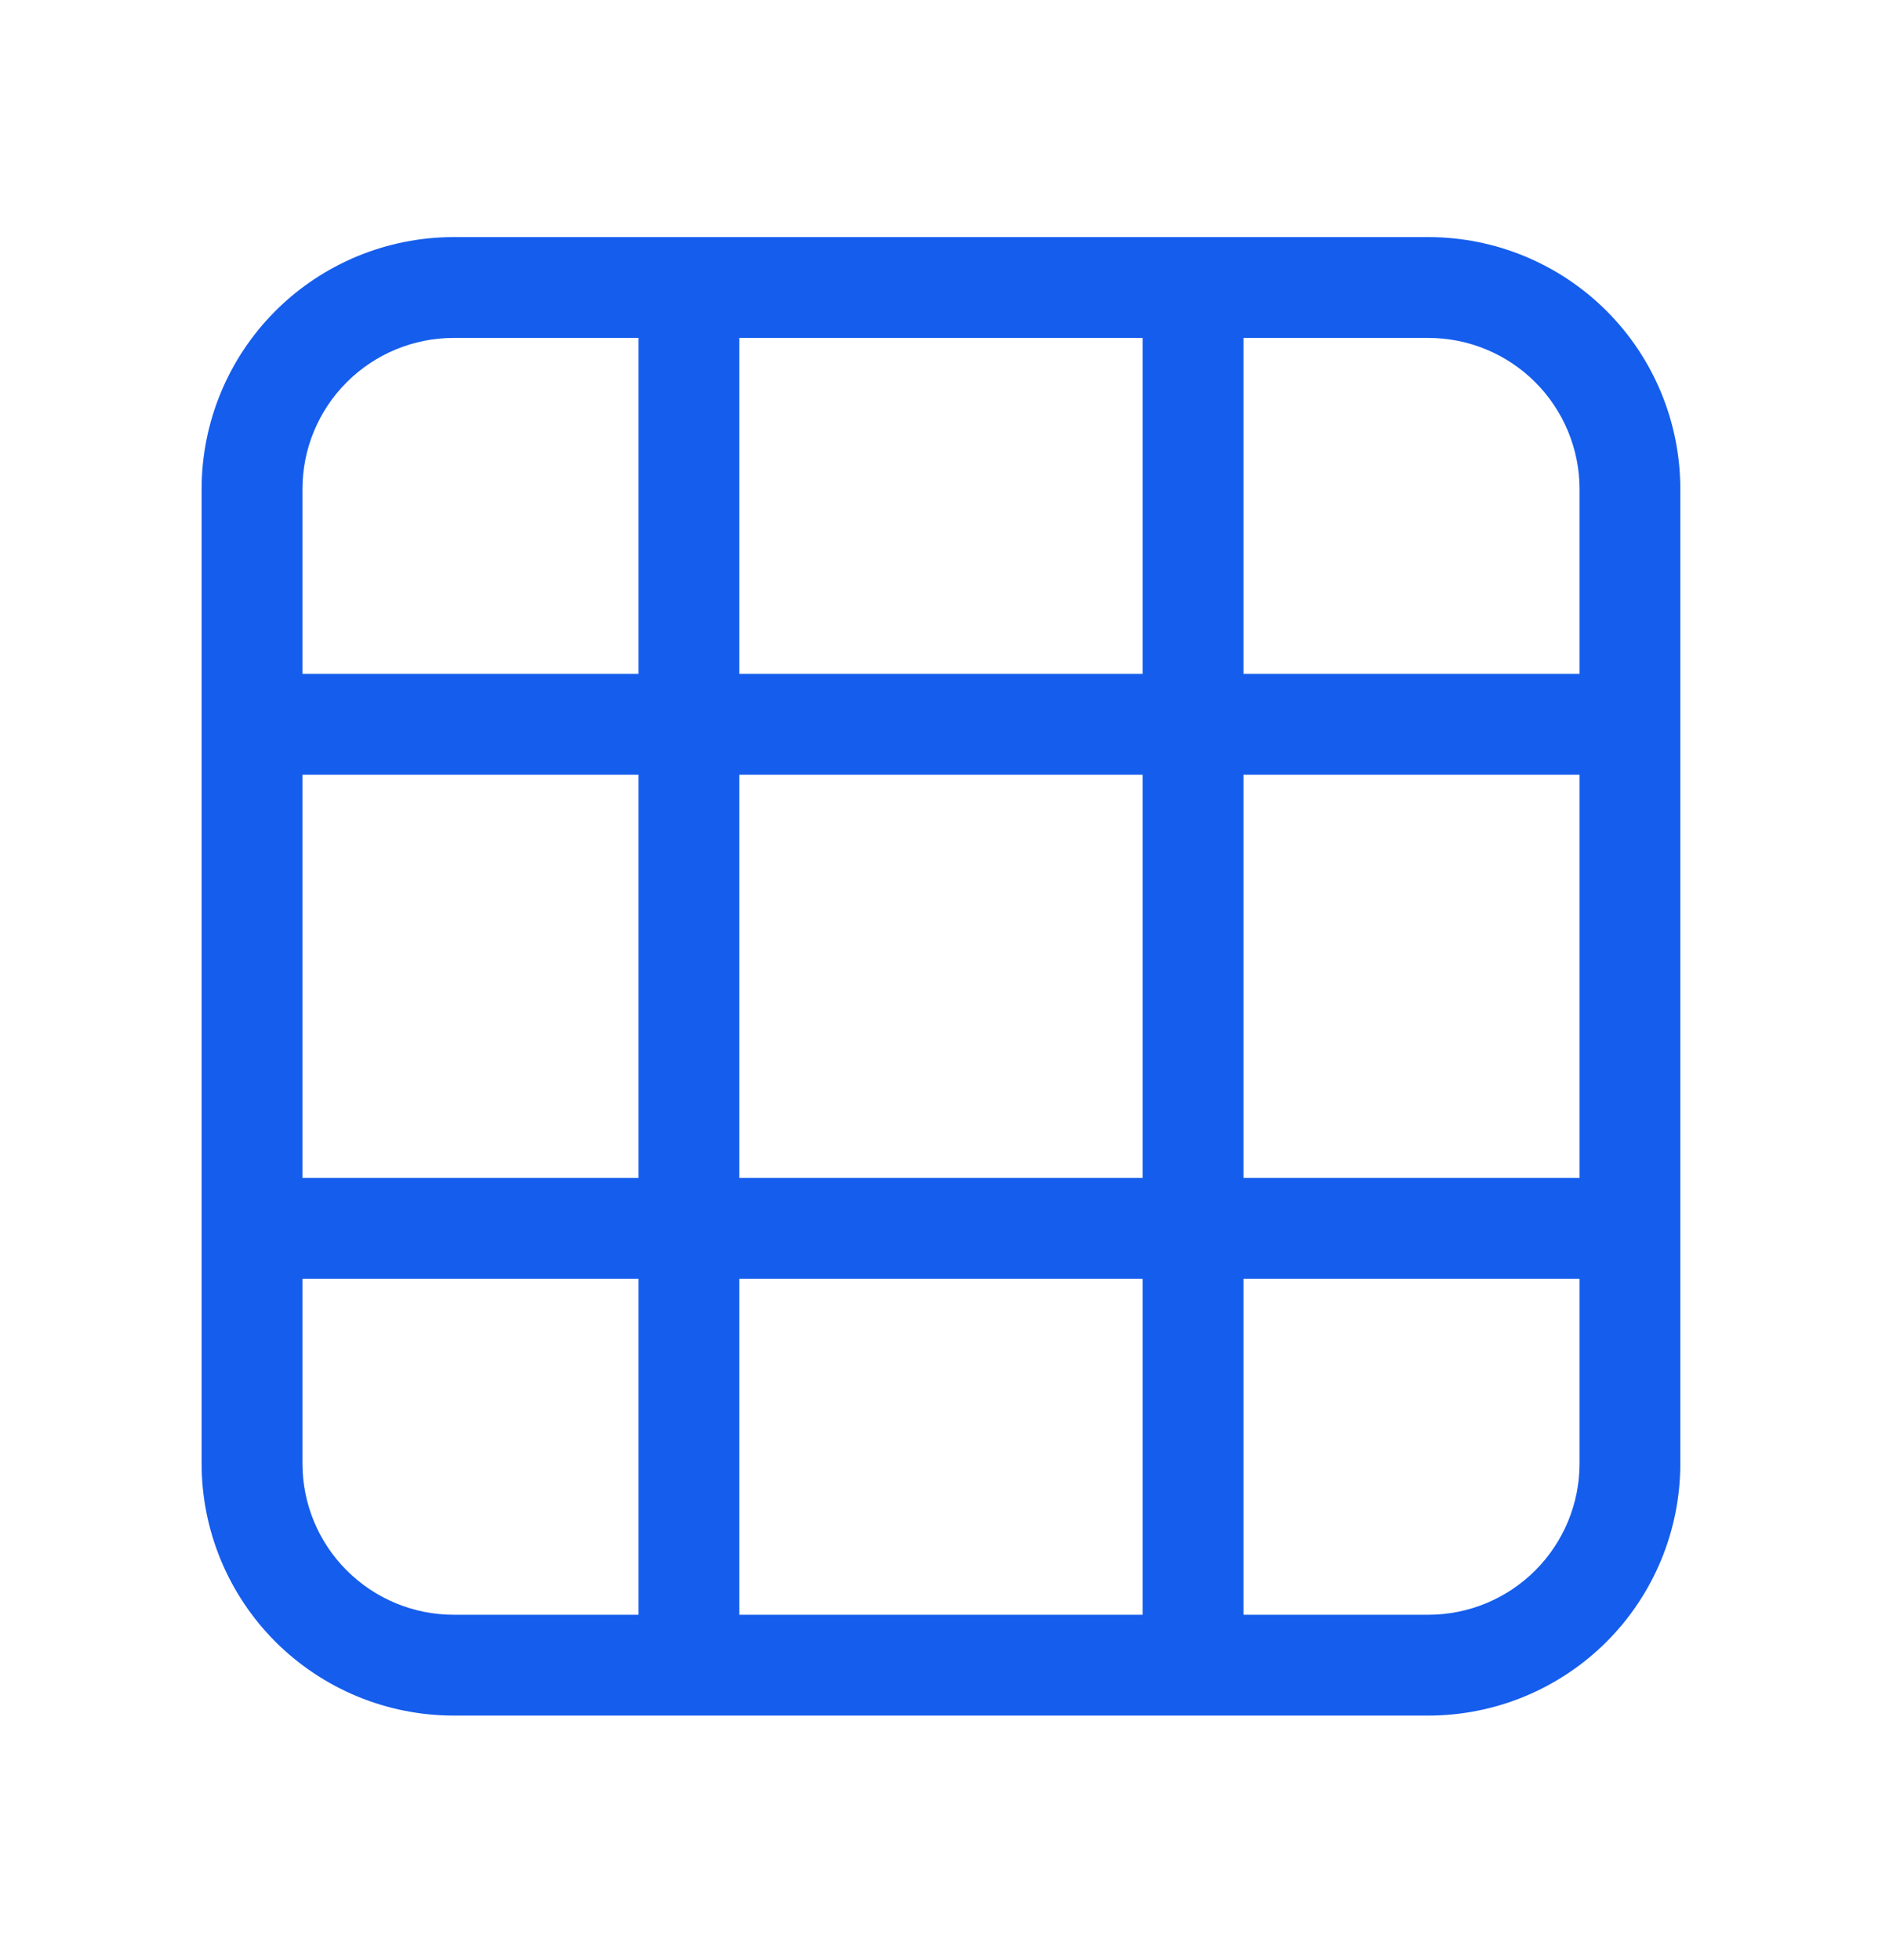 <svg width="24" height="25" viewBox="0 0 24 25" fill="none" xmlns="http://www.w3.org/2000/svg">
<g id="fluent:table-28-regular">
<path id="Vector" d="M2.571 6.238C2.571 5.386 2.91 4.568 3.513 3.965C4.116 3.363 4.933 3.024 5.786 3.024H18.214C19.067 3.024 19.884 3.363 20.487 3.965C21.09 4.568 21.428 5.386 21.428 6.238V18.667C21.428 19.519 21.09 20.337 20.487 20.94C19.884 21.542 19.067 21.881 18.214 21.881H5.786C4.933 21.881 4.116 21.542 3.513 20.94C2.91 20.337 2.571 19.519 2.571 18.667V6.238ZM3.857 16.31V18.667C3.857 19.178 4.06 19.669 4.422 20.03C4.784 20.392 5.274 20.595 5.786 20.595H8.143V16.31H3.857ZM8.143 15.024V9.881H3.857V15.024H8.143ZM9.428 16.31V20.595H14.571V16.31H9.428ZM14.571 15.024V9.881H9.428V15.024H14.571ZM15.857 16.31V20.595H18.214C18.726 20.595 19.216 20.392 19.578 20.03C19.939 19.669 20.143 19.178 20.143 18.667V16.31H15.857ZM20.143 15.024V9.881H15.857V15.024H20.143ZM20.143 6.238C20.143 5.727 19.939 5.236 19.578 4.875C19.216 4.513 18.726 4.31 18.214 4.31H15.857V8.595H20.143V6.238ZM14.571 4.31H9.428V8.595H14.571V4.31ZM8.143 4.31H5.786C5.274 4.31 4.784 4.513 4.422 4.875C4.06 5.236 3.857 5.727 3.857 6.238V8.595H8.143V4.31Z" fill="#155DEC"/>
</g>
</svg>
